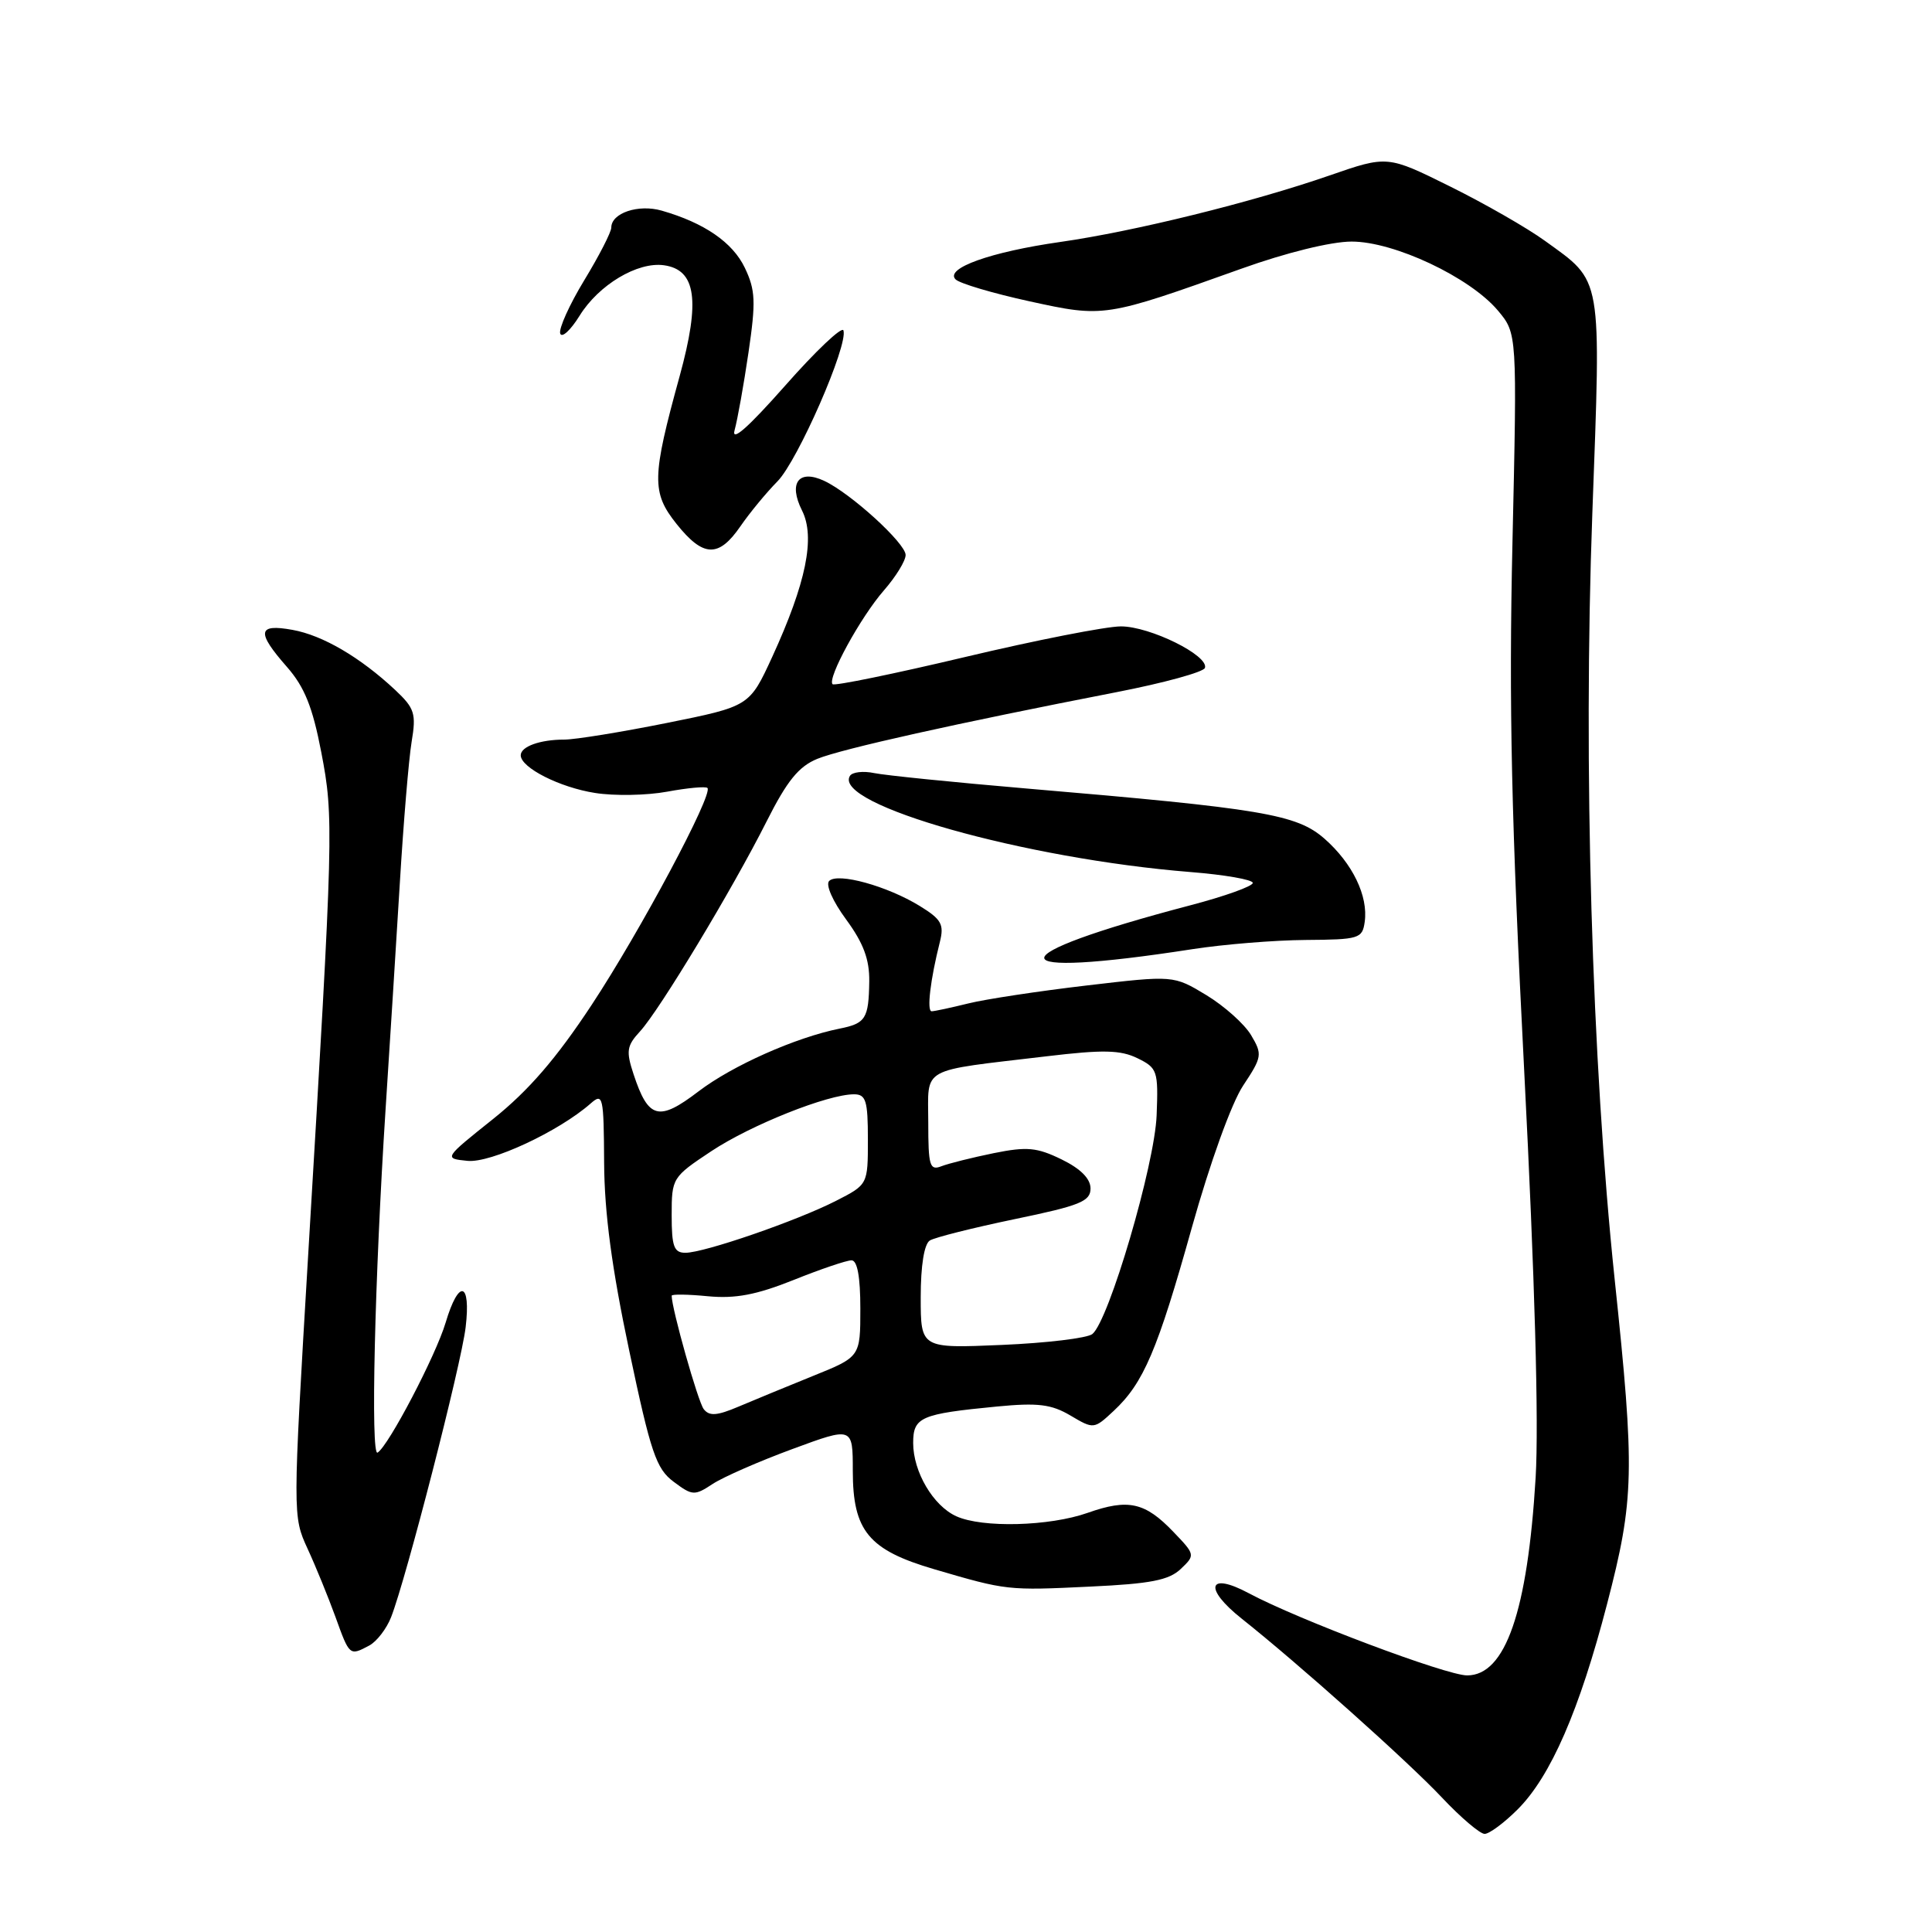 <?xml version="1.0" encoding="UTF-8" standalone="no"?>
<!DOCTYPE svg PUBLIC "-//W3C//DTD SVG 1.1//EN" "http://www.w3.org/Graphics/SVG/1.1/DTD/svg11.dtd" >
<svg xmlns="http://www.w3.org/2000/svg" xmlns:xlink="http://www.w3.org/1999/xlink" version="1.1" viewBox="0 0 256 256">
 <g >
 <path fill="currentColor"
d=" M 201.10 239.75 C 205.48 235.37 209.29 226.61 212.95 212.52 C 216.56 198.64 216.64 195.00 213.95 169.50 C 210.92 140.67 209.77 101.47 210.99 68.09 C 212.16 36.11 212.39 37.47 204.71 31.91 C 202.40 30.23 196.75 26.99 192.17 24.72 C 183.84 20.59 183.84 20.59 176.17 23.25 C 165.90 26.81 150.30 30.66 140.50 32.06 C 131.25 33.38 125.16 35.56 126.62 37.02 C 127.16 37.56 131.55 38.86 136.39 39.92 C 146.32 42.09 146.37 42.08 164.50 35.60 C 170.41 33.48 176.38 32.01 179.09 32.01 C 184.72 32.00 194.76 36.73 198.48 41.15 C 201.03 44.19 201.03 44.19 200.41 71.85 C 199.92 93.49 200.26 108.73 201.97 142.00 C 203.37 169.35 203.91 188.53 203.48 195.79 C 202.41 213.53 199.48 222.00 194.40 222.00 C 191.65 222.00 171.96 214.59 165.47 211.11 C 160.07 208.22 159.44 210.44 164.52 214.47 C 172.02 220.42 186.58 233.42 191.05 238.17 C 193.55 240.83 196.11 243.00 196.72 243.00 C 197.34 243.00 199.31 241.54 201.10 239.75 Z  M 48.93 218.04 C 49.92 217.51 51.22 215.82 51.82 214.29 C 53.81 209.22 61.11 180.83 61.70 175.87 C 62.42 169.80 60.79 169.41 59.05 175.25 C 57.76 179.59 51.49 191.58 50.03 192.48 C 49.09 193.06 49.65 169.26 51.09 147.00 C 51.65 138.47 52.49 124.97 52.98 117.00 C 53.46 109.03 54.16 100.62 54.54 98.31 C 55.17 94.55 54.94 93.85 52.37 91.43 C 47.74 87.10 42.77 84.18 38.75 83.46 C 34.12 82.62 33.95 83.74 38.03 88.38 C 40.35 91.03 41.42 93.68 42.57 99.67 C 44.24 108.36 44.20 109.98 40.84 166.20 C 38.78 200.81 38.78 200.91 40.75 205.20 C 41.84 207.56 43.50 211.64 44.45 214.25 C 46.32 219.44 46.32 219.43 48.93 218.04 Z  M 156.45 207.90 C 158.39 206.06 158.38 206.00 155.48 202.98 C 151.72 199.05 149.50 198.56 144.12 200.46 C 139.05 202.25 130.15 202.48 126.71 200.91 C 123.65 199.52 121.00 195.02 121.00 191.21 C 121.00 187.77 121.97 187.35 132.12 186.37 C 137.54 185.85 139.31 186.07 141.85 187.57 C 144.92 189.39 144.97 189.38 147.57 186.95 C 151.53 183.26 153.38 178.91 157.92 162.68 C 160.33 154.08 163.18 146.17 164.72 143.85 C 167.24 140.05 167.29 139.71 165.78 137.17 C 164.91 135.70 162.24 133.31 159.85 131.86 C 155.50 129.23 155.50 129.23 144.00 130.58 C 137.68 131.32 130.61 132.39 128.31 132.96 C 126.00 133.53 123.81 134.00 123.45 134.00 C 122.78 134.00 123.27 129.83 124.54 124.80 C 125.12 122.48 124.74 121.81 121.86 120.04 C 117.56 117.40 111.01 115.59 109.87 116.73 C 109.37 117.23 110.34 119.42 112.12 121.84 C 114.41 124.96 115.22 127.13 115.18 130.04 C 115.11 134.97 114.71 135.61 111.24 136.30 C 105.42 137.47 97.03 141.20 92.55 144.62 C 87.28 148.64 85.91 148.28 83.95 142.34 C 82.94 139.28 83.04 138.58 84.80 136.67 C 87.38 133.87 97.06 117.82 101.58 108.84 C 104.29 103.46 105.83 101.56 108.30 100.55 C 111.53 99.23 126.85 95.82 147.92 91.72 C 154.20 90.50 159.49 89.05 159.66 88.50 C 160.19 86.86 152.38 83.00 148.53 83.00 C 146.56 83.00 137.26 84.83 127.87 87.06 C 118.47 89.29 110.58 90.91 110.32 90.66 C 109.58 89.91 114.02 81.78 117.13 78.22 C 118.71 76.41 120.00 74.31 120.00 73.54 C 120.00 71.99 112.74 65.37 109.22 63.72 C 105.83 62.13 104.44 63.99 106.27 67.64 C 108.06 71.18 106.82 77.24 102.32 87.05 C 99.31 93.59 99.31 93.59 88.34 95.80 C 82.31 97.01 76.21 98.00 74.77 98.00 C 71.56 98.00 69.00 98.92 69.00 100.08 C 69.00 101.72 74.17 104.34 78.84 105.07 C 81.40 105.48 85.71 105.40 88.41 104.90 C 91.11 104.40 93.51 104.18 93.74 104.41 C 94.54 105.21 84.82 123.42 78.38 133.18 C 73.71 140.26 70.04 144.51 65.34 148.27 C 58.79 153.50 58.79 153.50 61.95 153.82 C 65.02 154.13 74.04 149.93 78.25 146.23 C 79.90 144.78 80.00 145.22 80.05 154.10 C 80.09 160.72 81.07 168.07 83.37 178.94 C 86.23 192.51 86.95 194.62 89.26 196.34 C 91.75 198.20 92.02 198.22 94.45 196.62 C 95.86 195.70 100.61 193.62 105.01 192.00 C 113.00 189.05 113.00 189.05 113.00 194.89 C 113.00 202.86 115.10 205.39 123.82 207.94 C 133.40 210.75 133.50 210.76 144.50 210.23 C 152.45 209.86 154.90 209.38 156.45 207.90 Z  M 158.00 125.77 C 162.12 125.13 168.88 124.58 173.00 124.55 C 180.09 124.50 180.52 124.37 180.83 122.16 C 181.32 118.74 179.22 114.40 175.50 111.13 C 171.81 107.90 167.30 107.14 136.00 104.48 C 126.38 103.66 117.31 102.74 115.85 102.44 C 114.39 102.13 112.93 102.30 112.62 102.81 C 110.28 106.59 135.79 113.79 157.75 115.55 C 162.29 115.91 166.00 116.56 166.00 116.99 C 166.00 117.43 162.29 118.76 157.75 119.95 C 131.80 126.77 131.93 129.81 158.00 125.77 Z  M 98.10 69.75 C 99.33 67.96 101.54 65.28 103.02 63.78 C 105.71 61.05 112.41 45.73 111.76 43.78 C 111.57 43.21 108.09 46.50 104.03 51.11 C 99.11 56.67 96.88 58.64 97.34 56.99 C 97.72 55.62 98.55 50.99 99.18 46.70 C 100.17 39.97 100.10 38.44 98.70 35.50 C 97.09 32.12 93.33 29.53 87.68 27.91 C 84.59 27.02 81.00 28.23 81.00 30.15 C 81.00 30.75 79.39 33.89 77.42 37.13 C 75.45 40.37 74.02 43.55 74.23 44.19 C 74.44 44.83 75.59 43.78 76.79 41.85 C 79.32 37.74 84.49 34.65 87.99 35.15 C 92.24 35.75 92.81 39.81 90.06 49.83 C 86.36 63.26 86.32 65.25 89.65 69.43 C 93.18 73.85 95.22 73.93 98.10 69.75 Z  M 93.25 186.72 C 92.49 185.76 89.00 173.39 89.00 171.69 C 89.00 171.47 91.16 171.50 93.81 171.76 C 97.44 172.10 100.21 171.58 105.14 169.61 C 108.72 168.17 112.18 167.00 112.83 167.00 C 113.60 167.00 114.00 169.17 114.00 173.39 C 114.00 179.79 114.00 179.79 107.75 182.31 C 104.31 183.70 99.86 185.54 97.85 186.39 C 95.00 187.60 93.99 187.67 93.25 186.72 Z  M 122.00 171.89 C 122.00 167.67 122.46 164.84 123.21 164.37 C 123.88 163.96 128.94 162.69 134.46 161.54 C 143.11 159.75 144.50 159.19 144.50 157.48 C 144.50 156.18 143.19 154.86 140.67 153.63 C 137.39 152.03 136.08 151.91 131.67 152.80 C 128.83 153.38 125.71 154.16 124.75 154.53 C 123.19 155.14 123.00 154.50 123.00 148.72 C 123.00 141.23 121.65 141.99 138.72 139.96 C 146.17 139.07 148.47 139.12 150.72 140.22 C 153.36 141.51 153.49 141.89 153.26 147.77 C 153.01 154.34 146.93 175.01 144.74 176.77 C 144.06 177.31 138.66 177.96 132.75 178.21 C 122.00 178.67 122.00 178.67 122.00 171.89 Z  M 89.00 161.01 C 89.00 156.10 89.08 155.97 94.25 152.54 C 99.50 149.06 109.68 145.00 113.16 145.00 C 114.74 145.00 115.00 145.84 115.00 150.98 C 115.00 156.96 115.00 156.96 110.77 159.12 C 105.58 161.77 93.31 166.00 90.82 166.00 C 89.30 166.00 89.00 165.17 89.00 161.01 Z "/>
</g>
</svg>